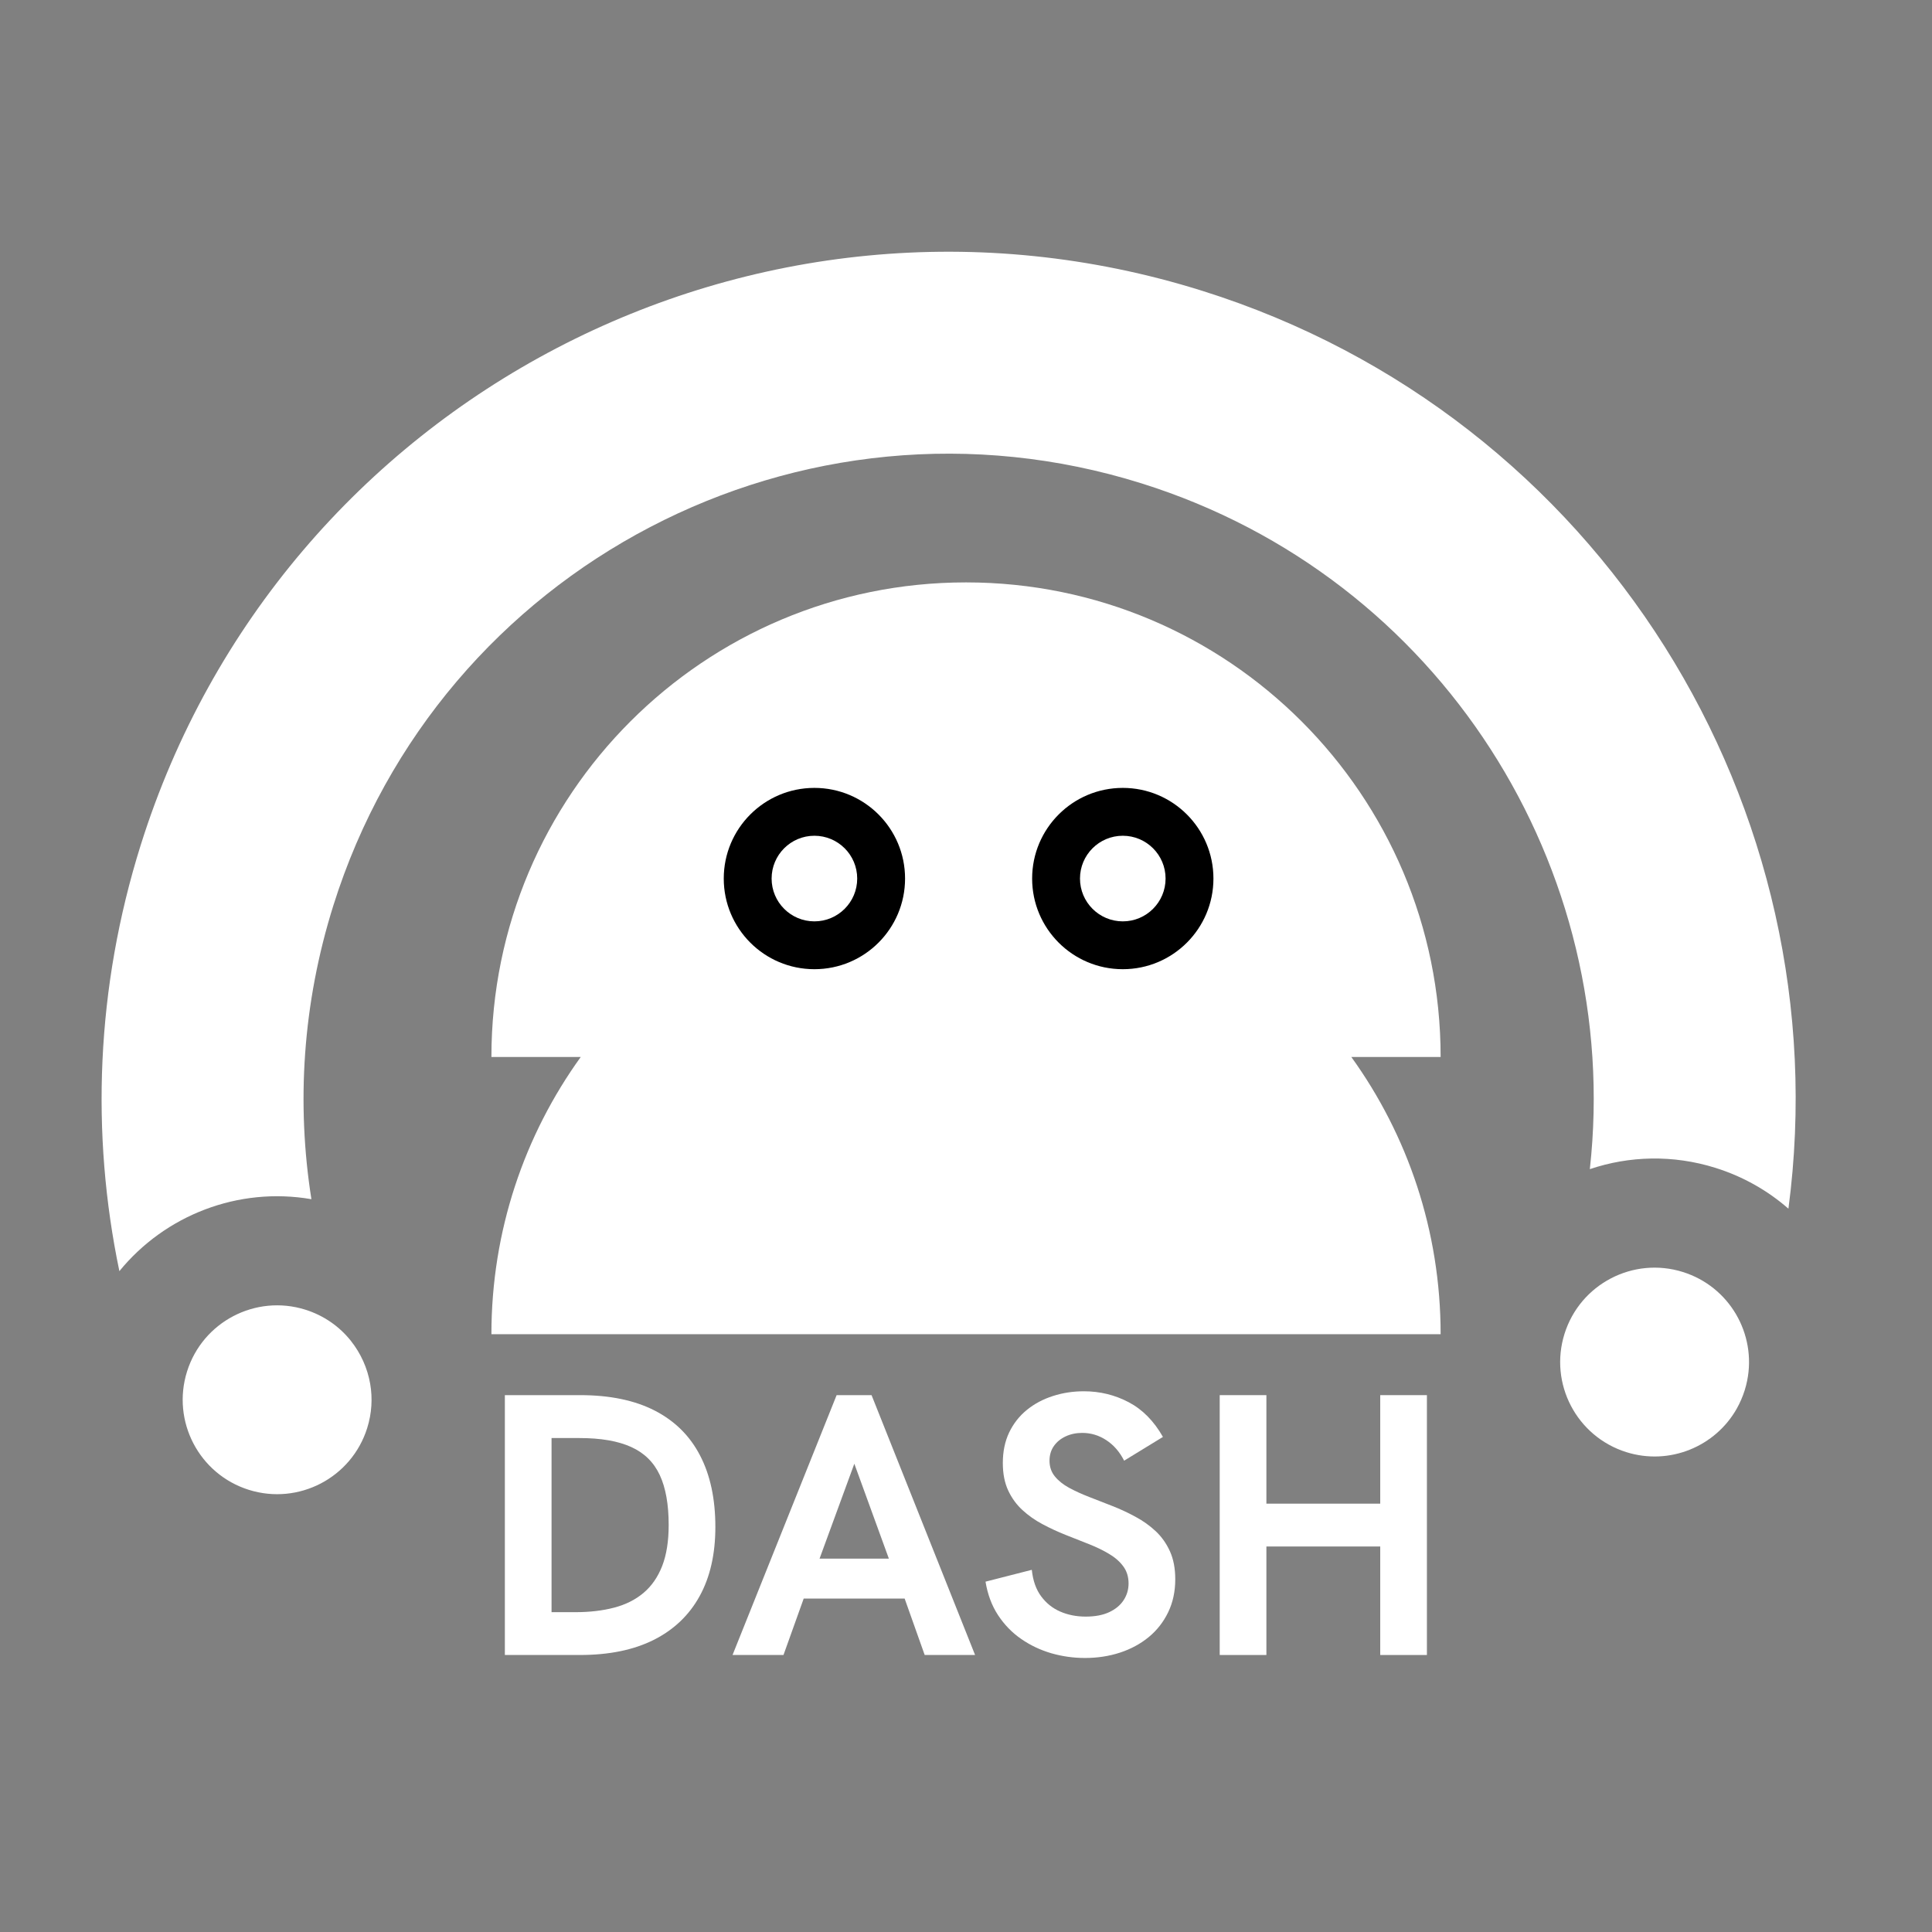 <svg xmlns="http://www.w3.org/2000/svg" xmlns:xlink="http://www.w3.org/1999/xlink" width="500" zoomAndPan="magnify" viewBox="0 0 375 375" height="500" preserveAspectRatio="xMidYMid meet" version="1.0"><rect x="0" y="0" width="375" height="375" fill="#808080" stroke="none"/><defs><g/><clipPath id="1a7b50d8cc"><path d="M 95.297 113.035 L 279.797 113.035 L 279.797 259 L 95.297 259 Z M 95.297 113.035 " clip-rule="nonzero"/></clipPath></defs><path fill="#ffffff" d="M 71.859 268.641 C 71.332 265.562 70.027 262.668 68.09 260.242 L 68.09 260.238 C 65.898 257.492 62.887 255.348 59.277 254.211 C 49.625 251.18 39.336 256.547 36.305 266.203 C 33.273 275.859 38.645 286.145 48.297 289.176 C 57.953 292.207 68.242 286.84 71.273 277.184 C 72.168 274.328 72.332 271.41 71.859 268.641 Z M 71.859 268.641 " fill-opacity="1" fill-rule="nonzero"/><path fill="#ffffff" d="M 233.371 56.453 C 146.762 29.262 54.504 77.422 27.312 164.031 C 18.598 191.793 17.621 220.133 23.172 246.727 C 32.012 235.891 46.215 230.305 60.445 232.762 C 57.52 214.273 58.711 194.84 64.699 175.77 C 85.41 109.809 155.672 73.129 221.629 93.84 C 279.676 112.066 315.047 168.66 308.586 226.93 C 316.219 224.355 324.711 224.09 332.988 226.688 C 338.375 228.379 343.141 231.117 347.133 234.605 C 357.398 156.906 310.715 80.742 233.371 56.453 Z M 233.371 56.453 " fill-opacity="1" fill-rule="nonzero"/><path fill="#ffffff" d="M 326.648 246.895 C 316.992 243.863 306.707 249.23 303.672 258.887 C 300.641 268.543 306.012 278.824 315.668 281.859 C 324.082 284.496 332.969 280.77 337.125 273.379 C 337.125 273.375 337.125 273.375 337.125 273.375 C 337.738 272.285 338.246 271.109 338.641 269.867 C 338.836 269.246 338.992 268.625 339.121 268 C 339.121 268 339.121 267.996 339.121 267.996 C 340.965 258.918 335.684 249.727 326.648 246.895 Z M 326.648 246.895 " fill-opacity="1" fill-rule="nonzero"/><g clip-path="url(#1a7b50d8cc)"><path fill="#ffffff" d="M 279.625 205.164 C 279.625 154.289 238.383 113.043 187.504 113.043 C 136.625 113.043 95.383 154.289 95.383 205.164 L 112.719 205.164 C 101.809 220.301 95.383 238.883 95.383 258.965 L 279.625 258.965 C 279.625 238.883 273.203 220.301 262.293 205.164 Z M 279.625 205.164 " fill-opacity="1" fill-rule="nonzero"/></g><path fill="#000000" d="M 158.074 152.93 C 148.359 152.93 140.48 160.809 140.48 170.527 C 140.48 180.246 148.359 188.121 158.074 188.121 C 167.793 188.121 175.672 180.246 175.672 170.527 C 175.672 160.809 167.793 152.93 158.074 152.93 Z M 158.074 178.836 C 153.484 178.836 149.77 175.113 149.77 170.527 C 149.77 165.938 153.488 162.219 158.074 162.219 C 162.664 162.219 166.383 165.938 166.383 170.527 C 166.383 175.113 162.664 178.836 158.074 178.836 Z M 158.074 178.836 " fill-opacity="1" fill-rule="nonzero"/><path fill="#000000" d="M 217.934 152.93 C 208.215 152.93 200.336 160.809 200.336 170.527 C 200.336 180.246 208.215 188.121 217.934 188.121 C 227.648 188.121 235.527 180.246 235.527 170.527 C 235.527 160.809 227.648 152.93 217.934 152.93 Z M 217.934 178.836 C 213.344 178.836 209.625 175.113 209.625 170.527 C 209.625 165.938 213.344 162.219 217.934 162.219 C 222.52 162.219 226.238 165.938 226.238 170.527 C 226.238 175.113 222.523 178.836 217.934 178.836 Z M 217.934 178.836 " fill-opacity="1" fill-rule="nonzero"/><g fill="#ffffff" fill-opacity="1"><g transform="translate(91.493, 321.234)"><g><path d="M 6.5 0 L 6.5 -50.438 L 21.125 -50.438 C 26.863 -50.438 31.676 -49.441 35.562 -47.453 C 39.457 -45.461 42.395 -42.562 44.375 -38.75 C 46.363 -34.945 47.359 -30.312 47.359 -24.844 C 47.359 -19.602 46.344 -15.133 44.312 -11.438 C 42.281 -7.738 39.312 -4.906 35.406 -2.938 C 31.5 -0.977 26.719 0 21.062 0 Z M 15.562 -8.312 L 20.172 -8.312 C 22.953 -8.312 25.457 -8.602 27.688 -9.188 C 29.926 -9.77 31.832 -10.723 33.406 -12.047 C 34.977 -13.367 36.188 -15.109 37.031 -17.266 C 37.875 -19.43 38.297 -22.086 38.297 -25.234 C 38.297 -29.234 37.719 -32.469 36.562 -34.938 C 35.406 -37.414 33.555 -39.227 31.016 -40.375 C 28.473 -41.531 25.129 -42.109 20.984 -42.109 L 15.562 -42.109 Z M 15.562 -8.312 "/></g></g></g><g fill="#ffffff" fill-opacity="1"><g transform="translate(141.763, 321.234)"><g><path d="M 0.422 0 L 20.625 -50.438 L 27.406 -50.438 L 47.5 0 L 37.719 0 L 33.828 -10.953 L 14.234 -10.953 L 10.312 0 Z M 17.312 -18.703 L 30.766 -18.703 L 24.062 -37.125 Z M 17.312 -18.703 "/></g></g></g><g fill="#ffffff" fill-opacity="1"><g transform="translate(189.679, 321.234)"><g><path d="M 20.922 0.578 C 18.68 0.578 16.492 0.27 14.359 -0.344 C 12.234 -0.969 10.285 -1.895 8.516 -3.125 C 6.742 -4.352 5.25 -5.895 4.031 -7.75 C 2.82 -9.602 2.016 -11.766 1.609 -14.234 L 10.594 -16.531 C 10.812 -14.438 11.414 -12.723 12.406 -11.391 C 13.395 -10.055 14.633 -9.066 16.125 -8.422 C 17.625 -7.773 19.27 -7.453 21.062 -7.453 C 22.863 -7.453 24.379 -7.738 25.609 -8.312 C 26.836 -8.883 27.77 -9.656 28.406 -10.625 C 29.051 -11.602 29.375 -12.691 29.375 -13.891 C 29.375 -15.191 29.023 -16.305 28.328 -17.234 C 27.641 -18.16 26.719 -18.961 25.562 -19.641 C 24.414 -20.328 23.113 -20.957 21.656 -21.531 C 20.207 -22.113 18.707 -22.707 17.156 -23.312 C 15.613 -23.926 14.117 -24.617 12.672 -25.391 C 11.223 -26.16 9.922 -27.078 8.766 -28.141 C 7.609 -29.203 6.688 -30.473 6 -31.953 C 5.312 -33.441 4.969 -35.211 4.969 -37.266 C 4.969 -39.492 5.379 -41.473 6.203 -43.203 C 7.035 -44.93 8.18 -46.391 9.641 -47.578 C 11.109 -48.766 12.789 -49.66 14.688 -50.266 C 16.582 -50.879 18.586 -51.188 20.703 -51.188 C 23.816 -51.188 26.719 -50.477 29.406 -49.062 C 32.094 -47.645 34.305 -45.398 36.047 -42.328 L 28.516 -37.719 C 27.641 -39.438 26.484 -40.766 25.047 -41.703 C 23.617 -42.641 22.062 -43.109 20.375 -43.109 C 19.188 -43.109 18.109 -42.879 17.141 -42.422 C 16.18 -41.973 15.422 -41.344 14.859 -40.531 C 14.305 -39.727 14.031 -38.789 14.031 -37.719 C 14.031 -36.531 14.375 -35.516 15.062 -34.672 C 15.75 -33.828 16.672 -33.086 17.828 -32.453 C 18.984 -31.828 20.285 -31.234 21.734 -30.672 C 23.18 -30.117 24.676 -29.535 26.219 -28.922 C 27.77 -28.316 29.27 -27.617 30.719 -26.828 C 32.176 -26.047 33.484 -25.113 34.641 -24.031 C 35.797 -22.945 36.719 -21.645 37.406 -20.125 C 38.094 -18.602 38.438 -16.797 38.438 -14.703 C 38.438 -12.328 37.977 -10.191 37.062 -8.297 C 36.145 -6.398 34.883 -4.789 33.281 -3.469 C 31.676 -2.156 29.812 -1.148 27.688 -0.453 C 25.57 0.234 23.316 0.578 20.922 0.578 Z M 20.922 0.578 "/></g></g></g><g fill="#ffffff" fill-opacity="1"><g transform="translate(230.245, 321.234)"><g><path d="M 6.5 0 L 6.5 -50.438 L 15.562 -50.438 L 15.562 -29.375 L 37.656 -29.375 L 37.656 -50.438 L 46.719 -50.438 L 46.719 0 L 37.656 0 L 37.656 -21.062 L 15.562 -21.062 L 15.562 0 Z M 6.5 0 "/></g></g></g></svg>